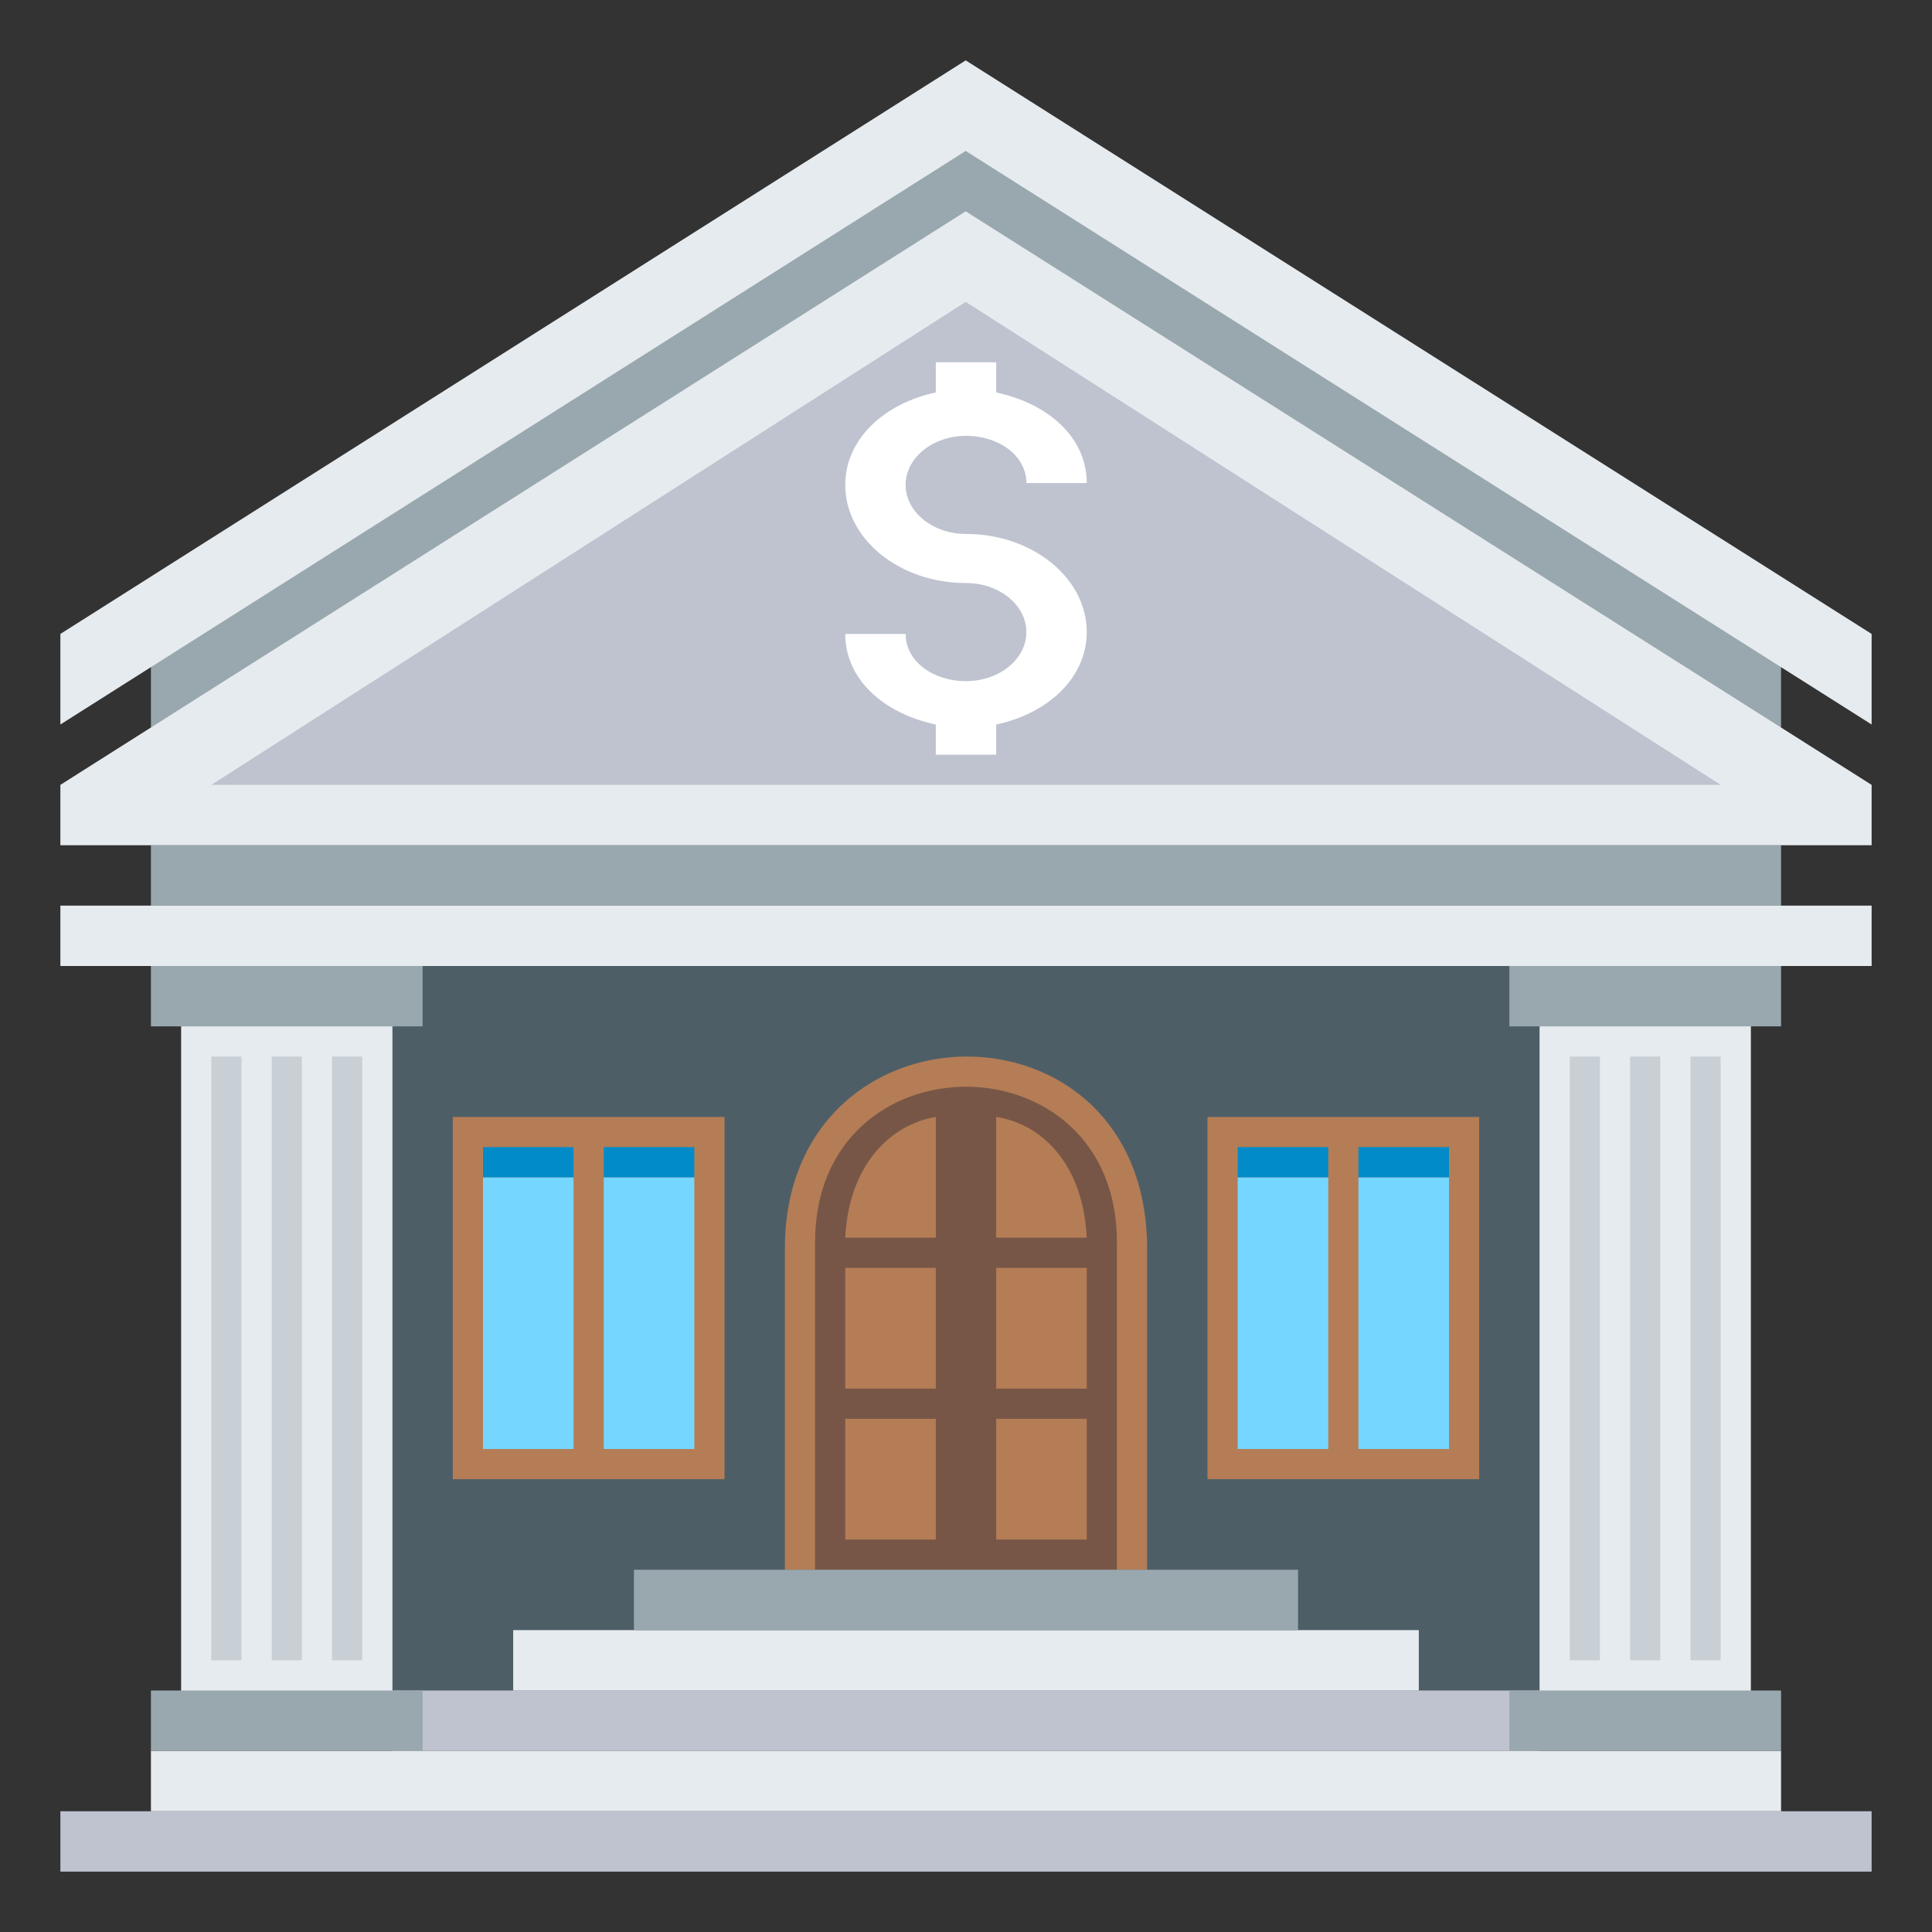 <?xml version="1.0" encoding="utf-8"?>
<!-- Generator: Adobe Illustrator 15.0.0, SVG Export Plug-In . SVG Version: 6.00 Build 0)  -->
<!DOCTYPE svg PUBLIC "-//W3C//DTD SVG 1.1//EN" "http://www.w3.org/Graphics/SVG/1.1/DTD/svg11.dtd">
<svg version="1.1" id="Layer_1" xmlns="http://www.w3.org/2000/svg" xmlns:xlink="http://www.w3.org/1999/xlink" x="0px" y="0px"
	 width="64px" height="64px" viewBox="0 0 64 64" enable-background="new 0 0 64 64" xml:space="preserve">
<rect x="0" y="0" width="64" height="64" fill="#333333" stroke="none"/>
<rect x="9.5" y="31.498" fill="#4E5E67" width="45" height="24.877"/>
<rect x="2" y="60" fill="#BEC3CF" width="60" height="2"/>
<rect x="13" y="56" fill="#BEC3CF" width="38" height="2"/>
<rect x="40" y="37" fill="#B47D56" width="9" height="12"/>
<rect x="41" y="39" fill="#75D6FF" width="3" height="9"/>
<rect x="45" y="39" fill="#75D6FF" width="3" height="9"/>
<rect x="15" y="37" fill="#B47D56" width="9" height="12"/>
<rect x="16" y="39" fill="#75D6FF" width="3" height="9"/>
<rect x="20" y="39" fill="#75D6FF" width="3" height="9"/>
<rect x="41" y="38" fill="#018BC9" width="3" height="1"/>
<rect x="45" y="38" fill="#018BC9" width="3" height="1"/>
<rect x="16" y="38" fill="#018BC9" width="3" height="1"/>
<rect x="20" y="38" fill="#018BC9" width="3" height="1"/>
<rect x="5" y="58" fill="#E6EBEF" width="54" height="2"/>
<rect x="17" y="54" fill="#E6EBEF" width="30" height="2"/>
<rect x="5" y="28" fill="#99A8AE" width="54" height="2"/>
<rect x="2" y="30" fill="#E6EBEF" width="60" height="2"/>
<polygon fill="#99A8AE" points="31.99,3 5,20 5,25 31.99,8 59,25 59,20 "/>
<polygon fill="#E6EBEF" points="31.99,2 2,21 2,24 31.99,5 62,24 62,21 "/>
<polygon fill="#E6EBEF" points="31.99,7 2,26 2,28 62,28 62,26 "/>
<polygon fill="#BEC3CF" points="31.99,10 7,26 57,26 "/>
<path fill="#FFFFFF" d="M32,17.688c-1.102,0-2-0.729-2-1.625s0.898-1.625,2-1.625c1.104,0,2,0.666,2,1.563h2
	c0-1.512-1.279-2.635-3-3v-1h-2v1c-1.719,0.365-3,1.553-3,3.063c0,1.791,1.795,3.25,4,3.25c1.104,0,2,0.729,2,1.625
	s-0.896,1.625-2,1.625c-1.102,0-2-0.666-2-1.563h-2c0,1.51,1.281,2.635,3,3v1h2v-1c1.721-0.365,3-1.553,3-3.063
	C36,19.145,34.205,17.688,32,17.688z"/>
<rect x="6" y="33" fill="#E6EBEF" width="7" height="24"/>
<rect x="5" y="56" fill="#99A8AE" width="9" height="2"/>
<rect x="5" y="32" fill="#99A8AE" width="9" height="2"/>
<rect x="7" y="35" fill="#C8D0D6" width="1" height="20"/>
<rect x="9" y="35" fill="#C8D0D6" width="1" height="20"/>
<rect x="11" y="35" fill="#C8D0D6" width="1" height="20"/>
<rect x="51" y="33" fill="#E6EBEF" width="7" height="24"/>
<rect x="50" y="56" fill="#99A8AE" width="9" height="2"/>
<rect x="50" y="32" fill="#99A8AE" width="9" height="2"/>
<rect x="52" y="35" fill="#C8D0D6" width="1" height="20"/>
<rect x="54" y="35" fill="#C8D0D6" width="1" height="20"/>
<rect x="56" y="35" fill="#C8D0D6" width="1" height="20"/>
<path fill="#B47D56" d="M26,41.367V52h12V41.367C38,32.811,26,32.943,26,41.367z"/>
<path fill="#785647" d="M27,41.148V52h10V41.148C37,34.283,27,34.283,27,41.148z"/>
<rect x="21" y="52" fill="#99A8AE" width="22" height="2"/>
<path fill="#B47D56" d="M33,41h3c-0.117-2.443-1.494-3.77-3-4V41z"/>
<path fill="#B47D56" d="M31,41v-4c-1.504,0.25-2.881,1.592-3,4H31z"/>
<rect x="33" y="42" fill="#B47D56" width="3" height="4"/>
<rect x="28" y="42" fill="#B47D56" width="3" height="4"/>
<rect x="33" y="47" fill="#B47D56" width="3" height="4"/>
<rect x="28" y="47" fill="#B47D56" width="3" height="4"/>
</svg>
